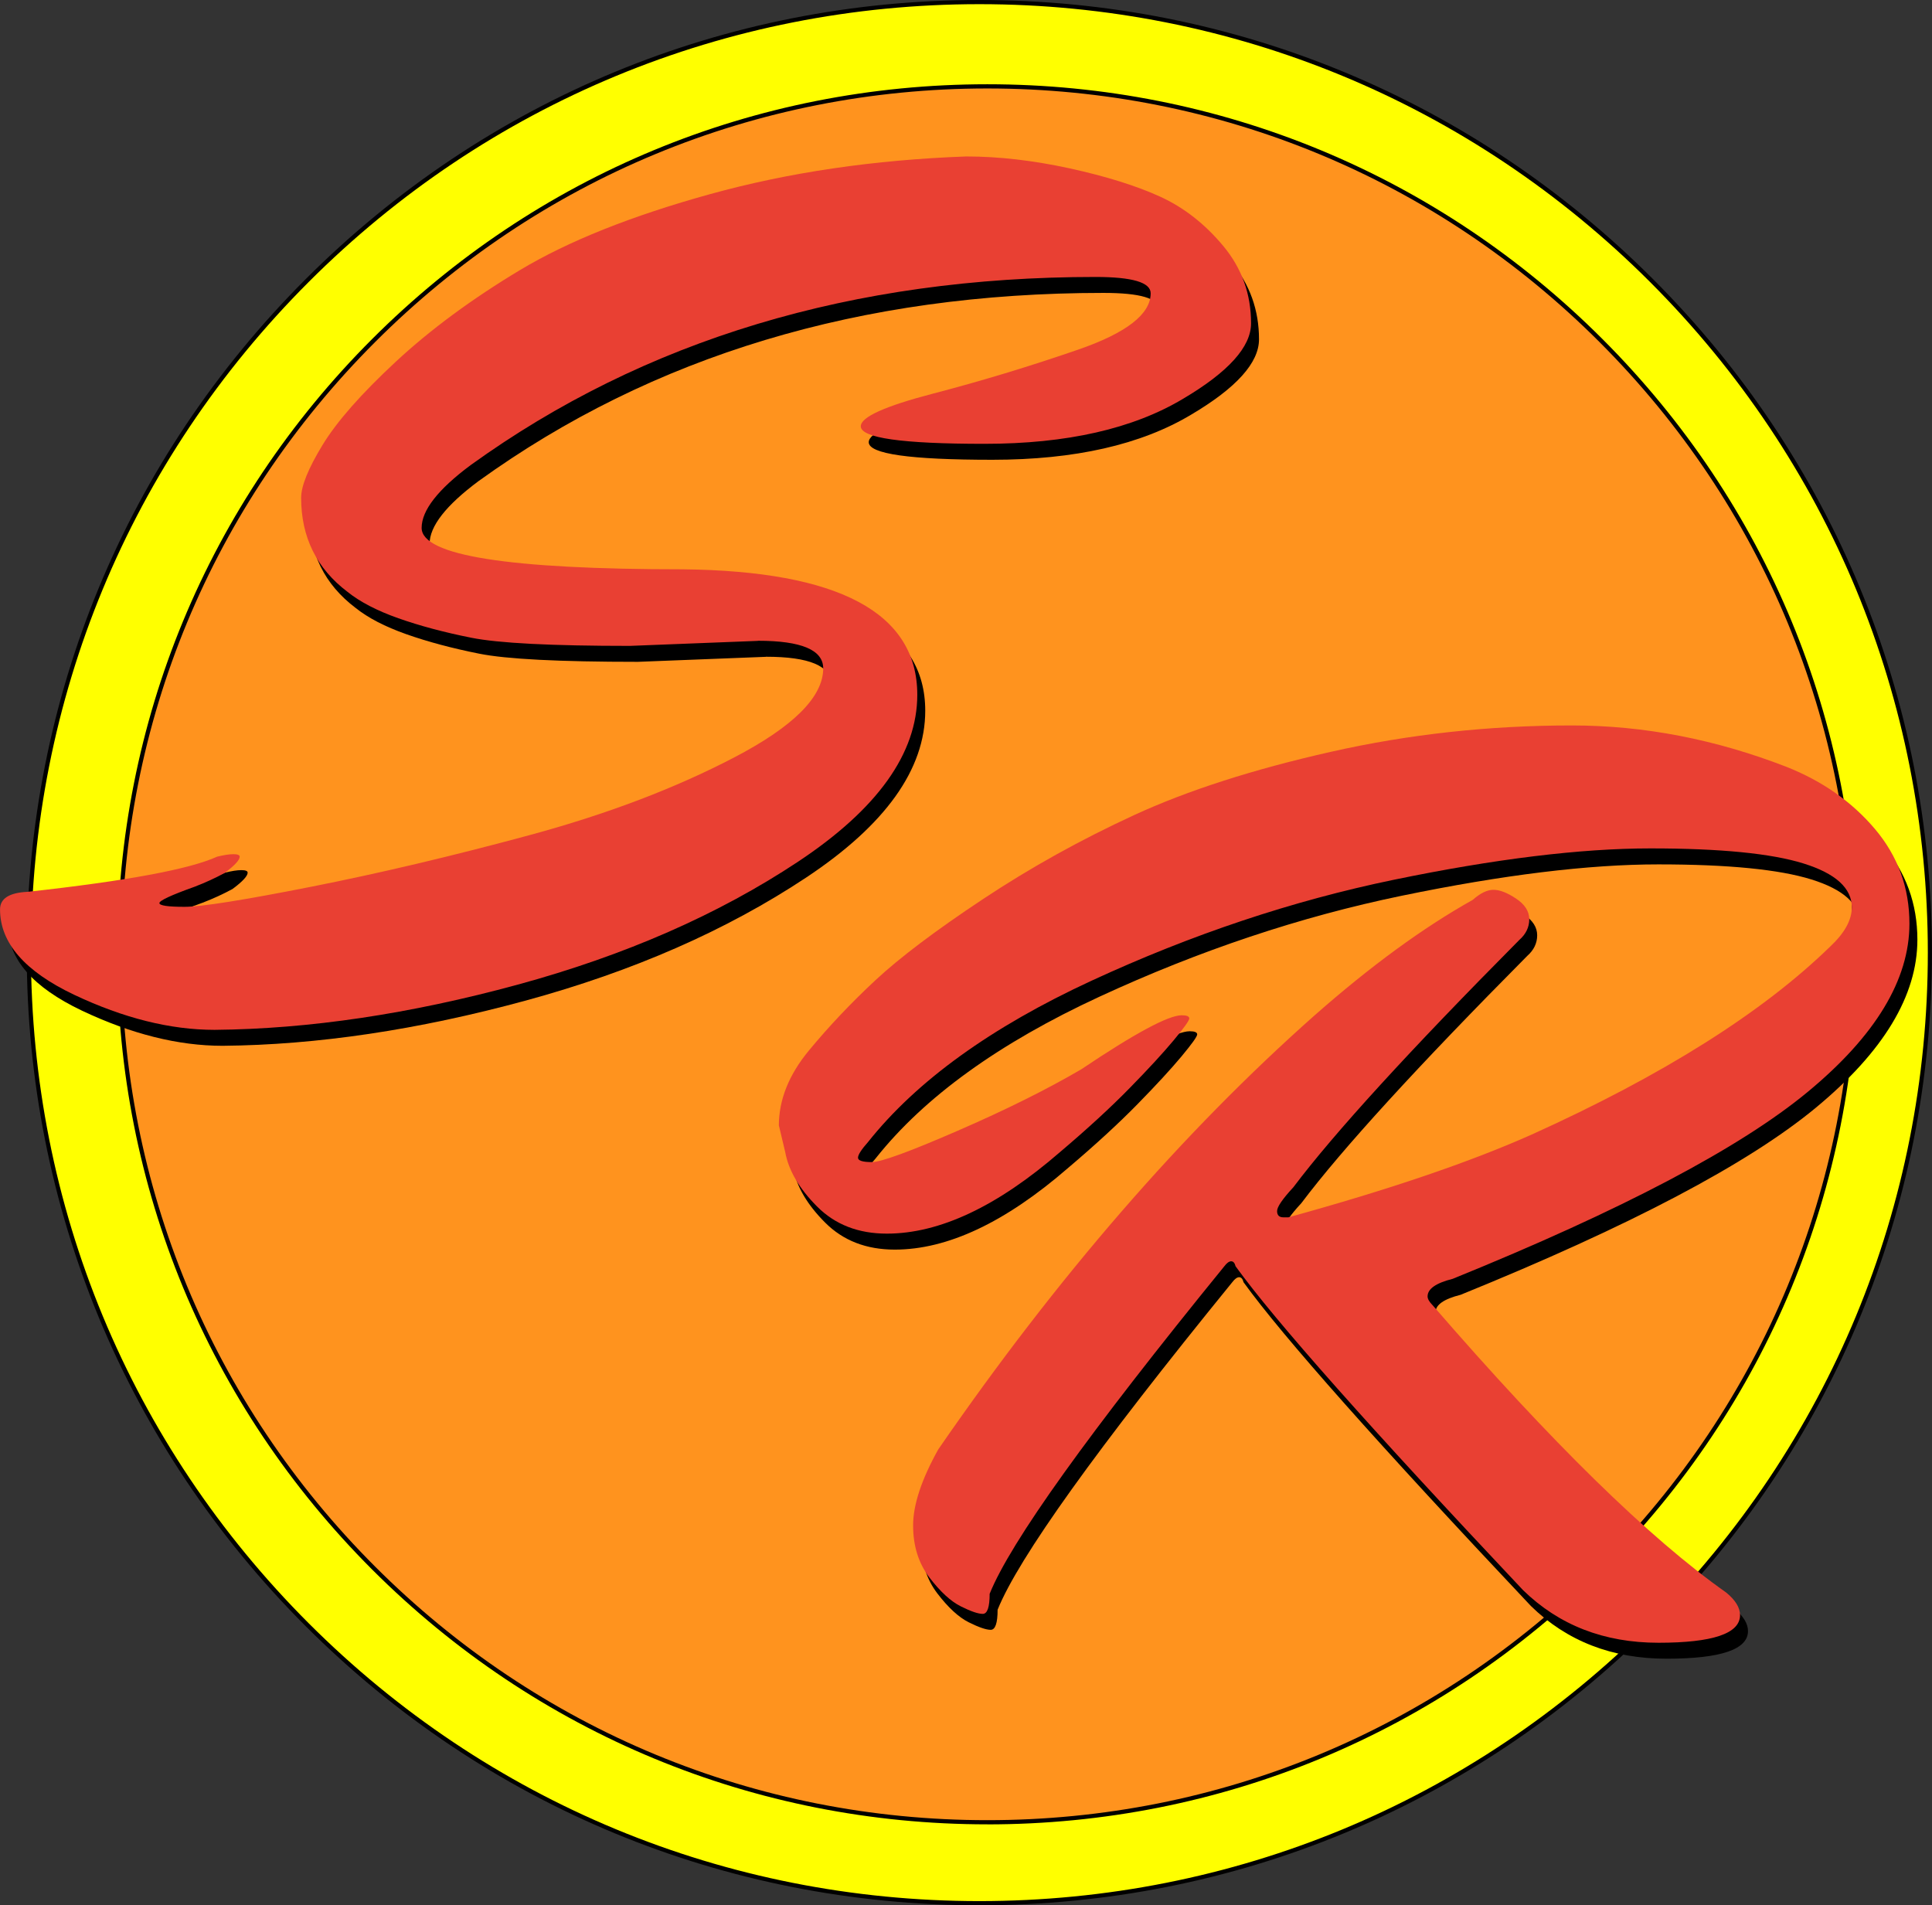 <?xml version="1.0" encoding="UTF-8"?>
<svg id="Layer_1" data-name="Layer 1" xmlns="http://www.w3.org/2000/svg" viewBox="0 0 551.24 543.6">
  <rect x="0" y="0" width="551.24" height="543.6" fill="#333333" stroke="none"/>
  <defs>
    <style>
      .cls-1 {
        fill: #e94033;
      }

      .cls-2 {
        fill: #ff0;
      }

      .cls-3 {
        fill: #ff931e;
      }
    </style>
  </defs>
  <g>
    <circle class="cls-2" cx="279.43" cy="271.8" r="271.2"/>
    <path d="m279.43,543.6c-72.6,0-140.86-28.27-192.19-79.61C35.91,412.66,7.63,344.4,7.63,271.8s28.27-140.86,79.61-192.19C138.58,28.27,206.83,0,279.43,0s140.86,28.27,192.19,79.61c51.34,51.34,79.61,119.59,79.61,192.19s-28.27,140.86-79.61,192.19-119.59,79.61-192.19,79.61Zm0-542.41c-72.28,0-140.24,28.15-191.35,79.26C36.97,131.56,8.83,199.52,8.83,271.8s28.15,140.24,79.26,191.35c51.11,51.11,119.07,79.26,191.35,79.26s140.24-28.15,191.35-79.26c51.11-51.11,79.26-119.07,79.26-191.35s-28.15-140.24-79.26-191.35C419.67,29.34,351.72,1.19,279.43,1.19Z"/>
  </g>
  <g>
    <circle class="cls-3" cx="281.7" cy="272.28" r="247.63"/>
    <path d="m281.7,520.51c-66.31,0-128.64-25.82-175.53-72.71s-72.71-109.22-72.71-175.53,25.82-128.64,72.71-175.53S215.39,24.04,281.7,24.04s128.64,25.82,175.53,72.71,72.71,109.22,72.71,175.53-25.82,128.64-72.71,175.53-109.22,72.71-175.53,72.71Zm0-495.27c-65.99,0-128.02,25.7-174.68,72.36-46.66,46.66-72.36,108.7-72.36,174.68s25.7,128.02,72.36,174.68,108.7,72.36,174.68,72.36,128.02-25.7,174.68-72.36,72.36-108.7,72.36-174.68-25.7-128.02-72.36-174.68c-46.66-46.66-108.7-72.36-174.68-72.36Z"/>
  </g>
  <g>
    <path d="m218.52,187.4l-36.52,1.43c-22.44,0-37.54-.77-45.29-2.33-7.76-1.55-14.68-3.4-20.77-5.55-6.09-2.15-10.92-4.65-14.5-7.52-8.83-6.68-13.25-15.63-13.25-26.85,0-3.34,2.02-8.35,6.09-15.04,4.06-6.68,11.04-14.62,20.94-23.81,9.9-9.19,21.72-17.9,35.44-26.14,13.72-8.23,31.8-15.45,54.24-21.66,22.43-6.2,46.78-9.78,73.04-10.74,9.31,0,19.15,1.14,29.54,3.4,10.38,2.27,18.98,4.96,25.78,8.06,6.8,3.1,12.83,7.82,18.08,14.14,5.25,6.33,7.88,13.67,7.88,22.02,0,6.69-6.44,13.85-19.33,21.48-14.32,8.59-33.24,12.89-56.75,12.89s-35.27-1.67-35.27-5.01c0-2.62,6.86-5.73,20.59-9.31,13.72-3.58,27.51-7.75,41.35-12.53,13.84-4.77,20.77-10.14,20.77-16.11,0-3.1-5.25-4.65-15.75-4.65-69.22,0-128.65,17.9-178.3,53.7-9.31,6.93-13.96,12.89-13.96,17.9,0,7.88,24.82,11.81,74.47,11.81,44.63.48,66.95,12.41,66.95,35.8,0,16.71-11.34,32.58-34.01,47.62-22.68,15.04-49.35,26.73-80.02,35.09-30.67,8.35-59.49,12.65-86.46,12.89-12.65,0-26.01-3.35-40.1-10.02-14.08-6.69-21.12-14.8-21.12-24.35,0-3.1,2.63-4.77,7.88-5.01,28.17-3.1,46.19-6.44,54.06-10.02,1.91-.48,3.46-.72,4.65-.72s1.79.24,1.79.72c0,.96-1.43,2.51-4.3,4.65-2.62,1.43-5.49,2.75-8.59,3.94-6.68,2.39-10.02,3.94-10.02,4.65s2.39,1.07,7.16,1.07,16.83-1.91,36.16-5.73c19.33-3.82,40.04-8.71,62.12-14.68,22.07-5.96,41.59-13.36,58.54-22.2,16.94-8.83,25.42-17.3,25.42-25.42,0-5.25-6.21-7.88-18.62-7.88Z"/>
    <path class="cls-1" d="m216.25,182.85l-36.52,1.43c-22.44,0-37.54-.77-45.29-2.33-7.76-1.55-14.68-3.4-20.77-5.55-6.09-2.15-10.92-4.65-14.5-7.52-8.83-6.68-13.25-15.63-13.25-26.85,0-3.34,2.02-8.35,6.09-15.04,4.06-6.68,11.04-14.62,20.94-23.81,9.9-9.19,21.72-17.9,35.44-26.14,13.72-8.23,31.8-15.45,54.24-21.66,22.43-6.2,46.78-9.78,73.04-10.74,9.31,0,19.15,1.14,29.54,3.4,10.38,2.27,18.98,4.96,25.78,8.06,6.8,3.1,12.83,7.82,18.08,14.14,5.25,6.33,7.88,13.67,7.88,22.02,0,6.69-6.44,13.85-19.33,21.48-14.32,8.59-33.24,12.89-56.75,12.89s-35.27-1.67-35.27-5.01c0-2.62,6.86-5.73,20.59-9.31,13.72-3.58,27.51-7.75,41.35-12.53,13.84-4.77,20.77-10.14,20.77-16.11,0-3.1-5.25-4.65-15.75-4.65-69.22,0-128.65,17.9-178.3,53.7-9.31,6.93-13.96,12.89-13.96,17.9,0,7.88,24.82,11.81,74.47,11.81,44.63.48,66.95,12.41,66.95,35.8,0,16.71-11.34,32.58-34.01,47.62-22.68,15.04-49.35,26.73-80.02,35.09-30.67,8.35-59.49,12.65-86.46,12.89-12.65,0-26.01-3.35-40.1-10.02-14.08-6.69-21.12-14.8-21.12-24.35,0-3.1,2.63-4.77,7.88-5.01,28.17-3.1,46.19-6.44,54.06-10.03,1.91-.47,3.46-.71,4.65-.71s1.79.24,1.79.71c0,.96-1.43,2.51-4.3,4.65-2.62,1.43-5.49,2.75-8.59,3.94-6.68,2.39-10.02,3.94-10.02,4.65s2.39,1.07,7.16,1.07,16.83-1.91,36.16-5.73c19.33-3.82,40.04-8.71,62.12-14.68,22.07-5.96,41.59-13.36,58.54-22.2,16.94-8.83,25.42-17.3,25.42-25.42,0-5.25-6.21-7.88-18.62-7.88Z"/>
  </g>
  <g>
    <path d="m224.49,325.74c0-7.4,2.86-14.56,8.59-21.48,5.73-6.92,12.05-13.61,18.98-20.05,6.92-6.44,17.12-14.14,30.61-23.09,13.48-8.95,27.86-16.94,43.14-23.99,15.27-7.04,34.01-13.07,56.21-18.08,22.2-5.01,45.11-7.52,68.74-7.52,20.52,0,40.93,3.94,61.22,11.81,10.26,4.06,18.67,9.97,25.24,17.72,6.56,7.76,9.85,16.77,9.85,27.03,0,15.99-9.67,31.99-29,47.98-19.33,15.99-53.11,33.78-101.32,53.35-4.78,1.2-7.16,2.86-7.16,5.01,0,.72.48,1.55,1.43,2.51,33.89,39.15,61.82,66.48,83.78,81.99,2.62,2.15,3.94,4.3,3.94,6.44,0,5.25-7.76,7.88-23.27,7.88s-28.41-5.01-38.67-15.04c-43.44-46.06-70.77-76.85-81.99-92.37-.24-.95-.66-1.43-1.25-1.43s-1.25.48-1.97,1.43c-38.67,47.5-60.99,78.65-66.95,93.44,0,3.82-.66,5.73-1.97,5.73s-3.4-.72-6.27-2.15c-2.86-1.43-5.85-4.18-8.95-8.23-3.1-4.06-4.65-9.01-4.65-14.86s2.38-13.07,7.16-21.66c33.89-49.17,69.69-90.46,107.41-123.88,15.99-14.08,31.03-25.06,45.11-32.94,2.15-1.91,4.12-2.86,5.91-2.86s3.94.84,6.44,2.51c2.51,1.67,3.76,3.64,3.76,5.91s-.96,4.24-2.86,5.91c-31.27,31.51-52.75,55.02-64.44,70.53-3.11,3.35-4.65,5.61-4.65,6.8s.59,1.79,1.79,1.79h1.43c28.64-7.88,51.79-15.75,69.46-23.63,37.47-16.94,65.88-34.85,85.21-53.7,4.06-3.82,6.09-7.52,6.09-11.1,0-5.49-4.6-9.67-13.78-12.53-9.19-2.86-23.75-4.3-43.68-4.3s-44.34,2.99-73.22,8.95c-28.88,5.97-57.64,15.57-86.28,28.82-28.64,13.25-49.89,28.59-63.73,46.01-1.91,2.15-2.86,3.64-2.86,4.47s1.31,1.25,3.94,1.25,10.8-2.98,24.52-8.95c13.72-5.96,25.48-11.81,35.27-17.54,15.27-10.26,24.82-15.4,28.64-15.4,1.43,0,2.15.3,2.15.9s-1.49,2.68-4.47,6.27c-2.99,3.58-7.16,8.12-12.53,13.6-5.37,5.49-11.99,11.58-19.87,18.26-17.9,15.52-34.37,23.27-49.41,23.27-8.12,0-14.73-2.56-19.87-7.7-5.13-5.13-8.17-10.32-9.13-15.57l-1.79-7.52Z"/>
    <path class="cls-1" d="m222.22,321.19c0-7.4,2.86-14.56,8.59-21.48,5.73-6.92,12.05-13.61,18.98-20.05,6.92-6.44,17.12-14.14,30.61-23.09,13.48-8.95,27.86-16.95,43.14-23.99,15.27-7.04,34.01-13.07,56.21-18.08,22.2-5.01,45.11-7.52,68.74-7.52,20.53,0,40.93,3.94,61.22,11.81,10.26,4.06,18.67,9.97,25.24,17.72,6.56,7.76,9.85,16.77,9.85,27.03,0,15.99-9.67,31.99-29,47.98-19.33,15.99-53.11,33.78-101.32,53.35-4.78,1.2-7.16,2.86-7.16,5.01,0,.72.48,1.55,1.43,2.51,33.89,39.15,61.81,66.48,83.78,81.99,2.62,2.15,3.94,4.3,3.94,6.44,0,5.25-7.76,7.88-23.27,7.88s-28.41-5.01-38.67-15.04c-43.44-46.06-70.77-76.85-81.99-92.37-.24-.95-.66-1.43-1.25-1.43s-1.25.48-1.97,1.43c-38.67,47.5-60.99,78.65-66.95,93.44,0,3.82-.66,5.73-1.97,5.73s-3.4-.72-6.27-2.15c-2.86-1.43-5.85-4.18-8.95-8.23-3.1-4.06-4.65-9.01-4.65-14.86s2.38-13.07,7.16-21.66c33.89-49.17,69.69-90.46,107.41-123.88,15.99-14.08,31.02-25.06,45.11-32.94,2.15-1.91,4.12-2.87,5.91-2.87s3.94.84,6.45,2.51c2.51,1.67,3.76,3.64,3.76,5.91s-.96,4.24-2.86,5.91c-31.27,31.51-52.75,55.02-64.44,70.53-3.1,3.35-4.65,5.61-4.65,6.8s.59,1.79,1.79,1.79h1.43c28.64-7.88,51.79-15.75,69.46-23.63,37.47-16.94,65.88-34.85,85.21-53.7,4.06-3.82,6.09-7.52,6.09-11.1,0-5.49-4.6-9.67-13.78-12.53-9.19-2.87-23.75-4.3-43.68-4.3s-44.34,2.99-73.22,8.95c-28.88,5.97-57.64,15.57-86.28,28.82s-49.89,28.59-63.73,46.01c-1.91,2.15-2.86,3.64-2.86,4.47s1.31,1.25,3.94,1.25,10.8-2.98,24.52-8.95c13.72-5.96,25.48-11.81,35.27-17.54,15.27-10.26,24.82-15.4,28.64-15.4,1.43,0,2.15.3,2.15.9s-1.49,2.68-4.48,6.27c-2.99,3.58-7.16,8.12-12.53,13.6-5.37,5.49-11.99,11.58-19.87,18.26-17.9,15.52-34.37,23.27-49.41,23.27-8.12,0-14.73-2.56-19.87-7.7-5.13-5.13-8.17-10.32-9.13-15.57l-1.79-7.52Z"/>
  </g>
</svg>